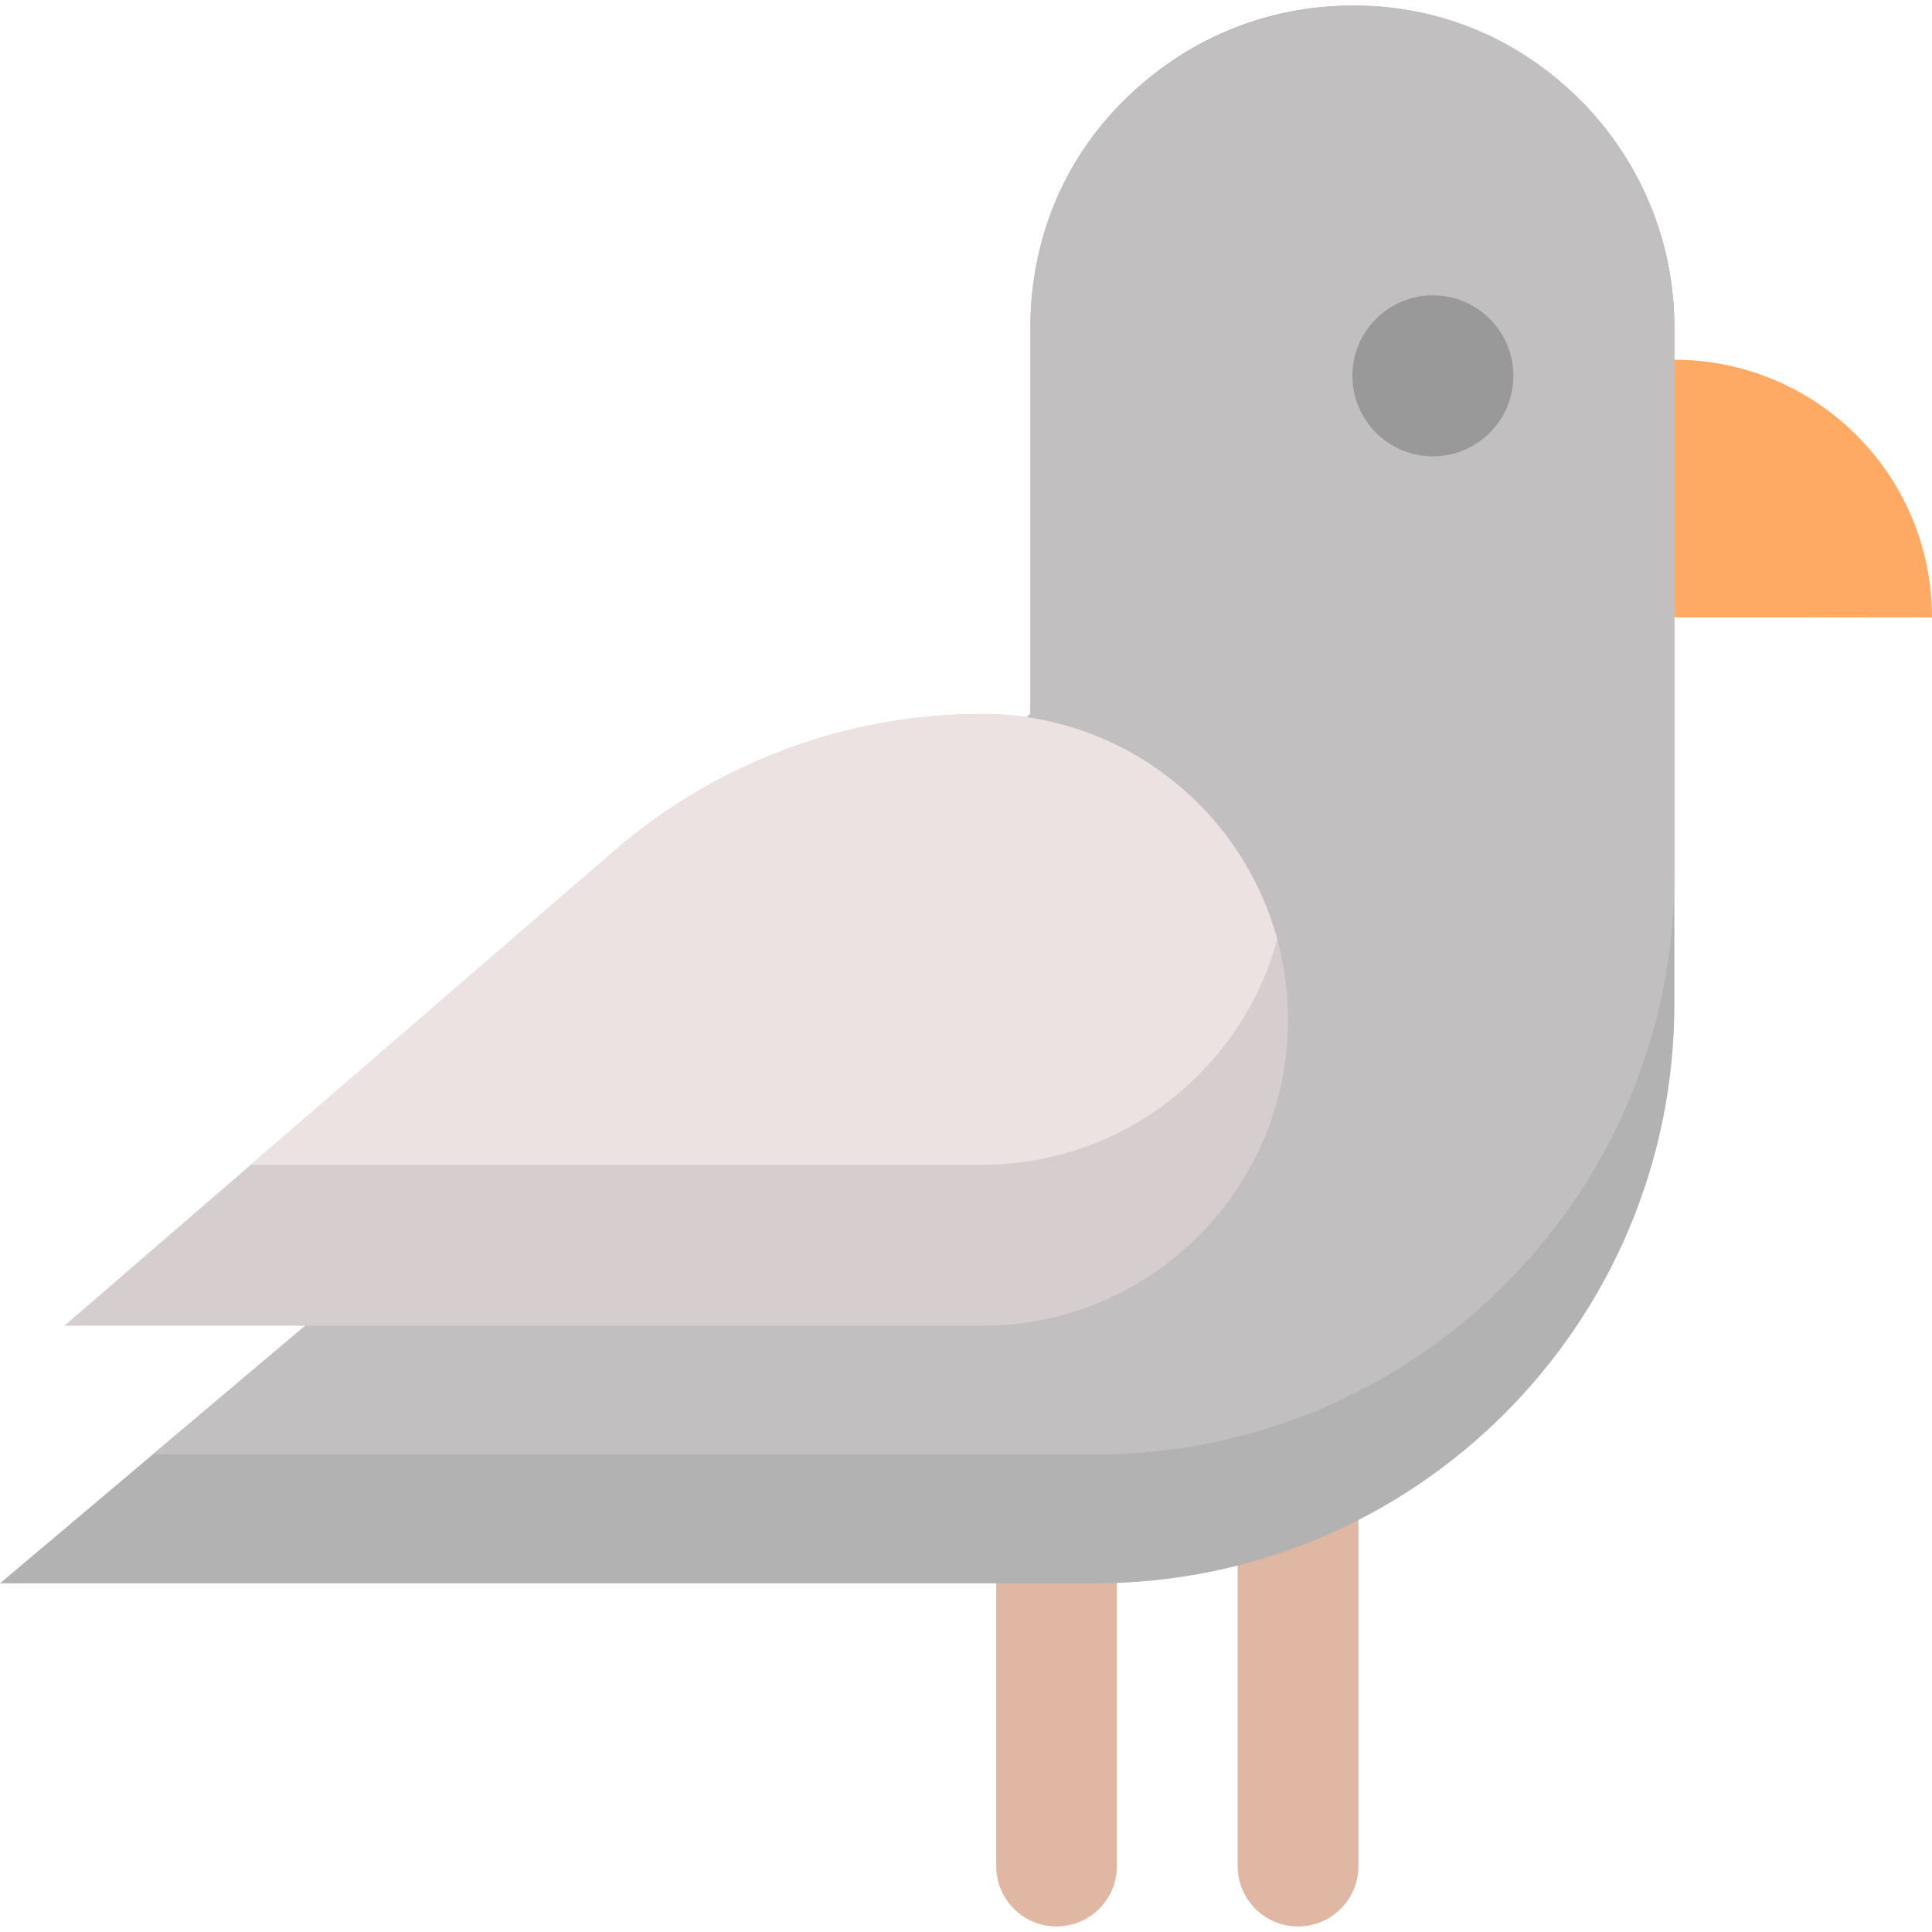 <svg id="Layer_1" enable-background="new 0 0 512.003 512.003" height="512" viewBox="0 0 512.003 512.003" width="512" xmlns="http://www.w3.org/2000/svg"><path d="m280 510.536c-8.837 0-16-7.164-16-16v-88c0-8.836 7.163-16 16-16s16 7.164 16 16v88c0 8.837-7.163 16-16 16z" fill="#e0b7a3"/><path d="m344 510.536c-8.837 0-16-7.164-16-16v-96c0-8.836 7.163-16 16-16s16 7.164 16 16v96c0 8.837-7.163 16-16 16z" fill="#e0b7a3"/><path d="m443.733 95.336c37.598 0 68.267 30.46 68.267 68.267 0 .1 1.529 0-68.267 0z" fill="#ffaa64"/><path d="m443.733 86.803v179.2c0 84.832-68.768 153.6-153.6 153.6h-290.133c19.277-16.264 243.532-205.48 273.067-230.4v-102.4c0-47.125 38.208-85.333 85.333-85.333 47.123 0 85.333 38.206 85.333 85.333z" fill="#b2b2b2"/><path d="m443.733 86.803v145.067c0 84.832-68.768 153.6-153.6 153.6h-249.674c60.152-50.761 4.412-3.729 232.608-196.267v-102.4c0-76.077 92.286-113.693 145.675-60.341 15.434 15.445 24.991 36.778 24.991 60.341z" fill="#c1bfbf"/><path d="m401.067 99.603c0 11.765-9.568 21.333-21.333 21.333s-21.333-9.568-21.333-21.333 9.568-21.333 21.333-21.333 21.333 9.568 21.333 21.333z" fill="#999"/><path d="m341.333 270.27c0 44.77-36.308 81.067-81.067 81.067h-243.2c64.173-55.417 30.328-26.189 145.76-125.877 27.072-23.392 61.664-36.256 97.44-36.256 44.83-.001 81.067 36.368 81.067 81.066z" fill="#d6cece"/><path d="m338.496 248.936c-9.4 34.484-40.901 59.733-78.229 59.733h-193.792l96.352-83.211c27.072-23.392 61.664-36.256 97.44-36.256 37.311.001 68.825 25.234 78.229 59.734z" fill="#ece2e2"/></svg>